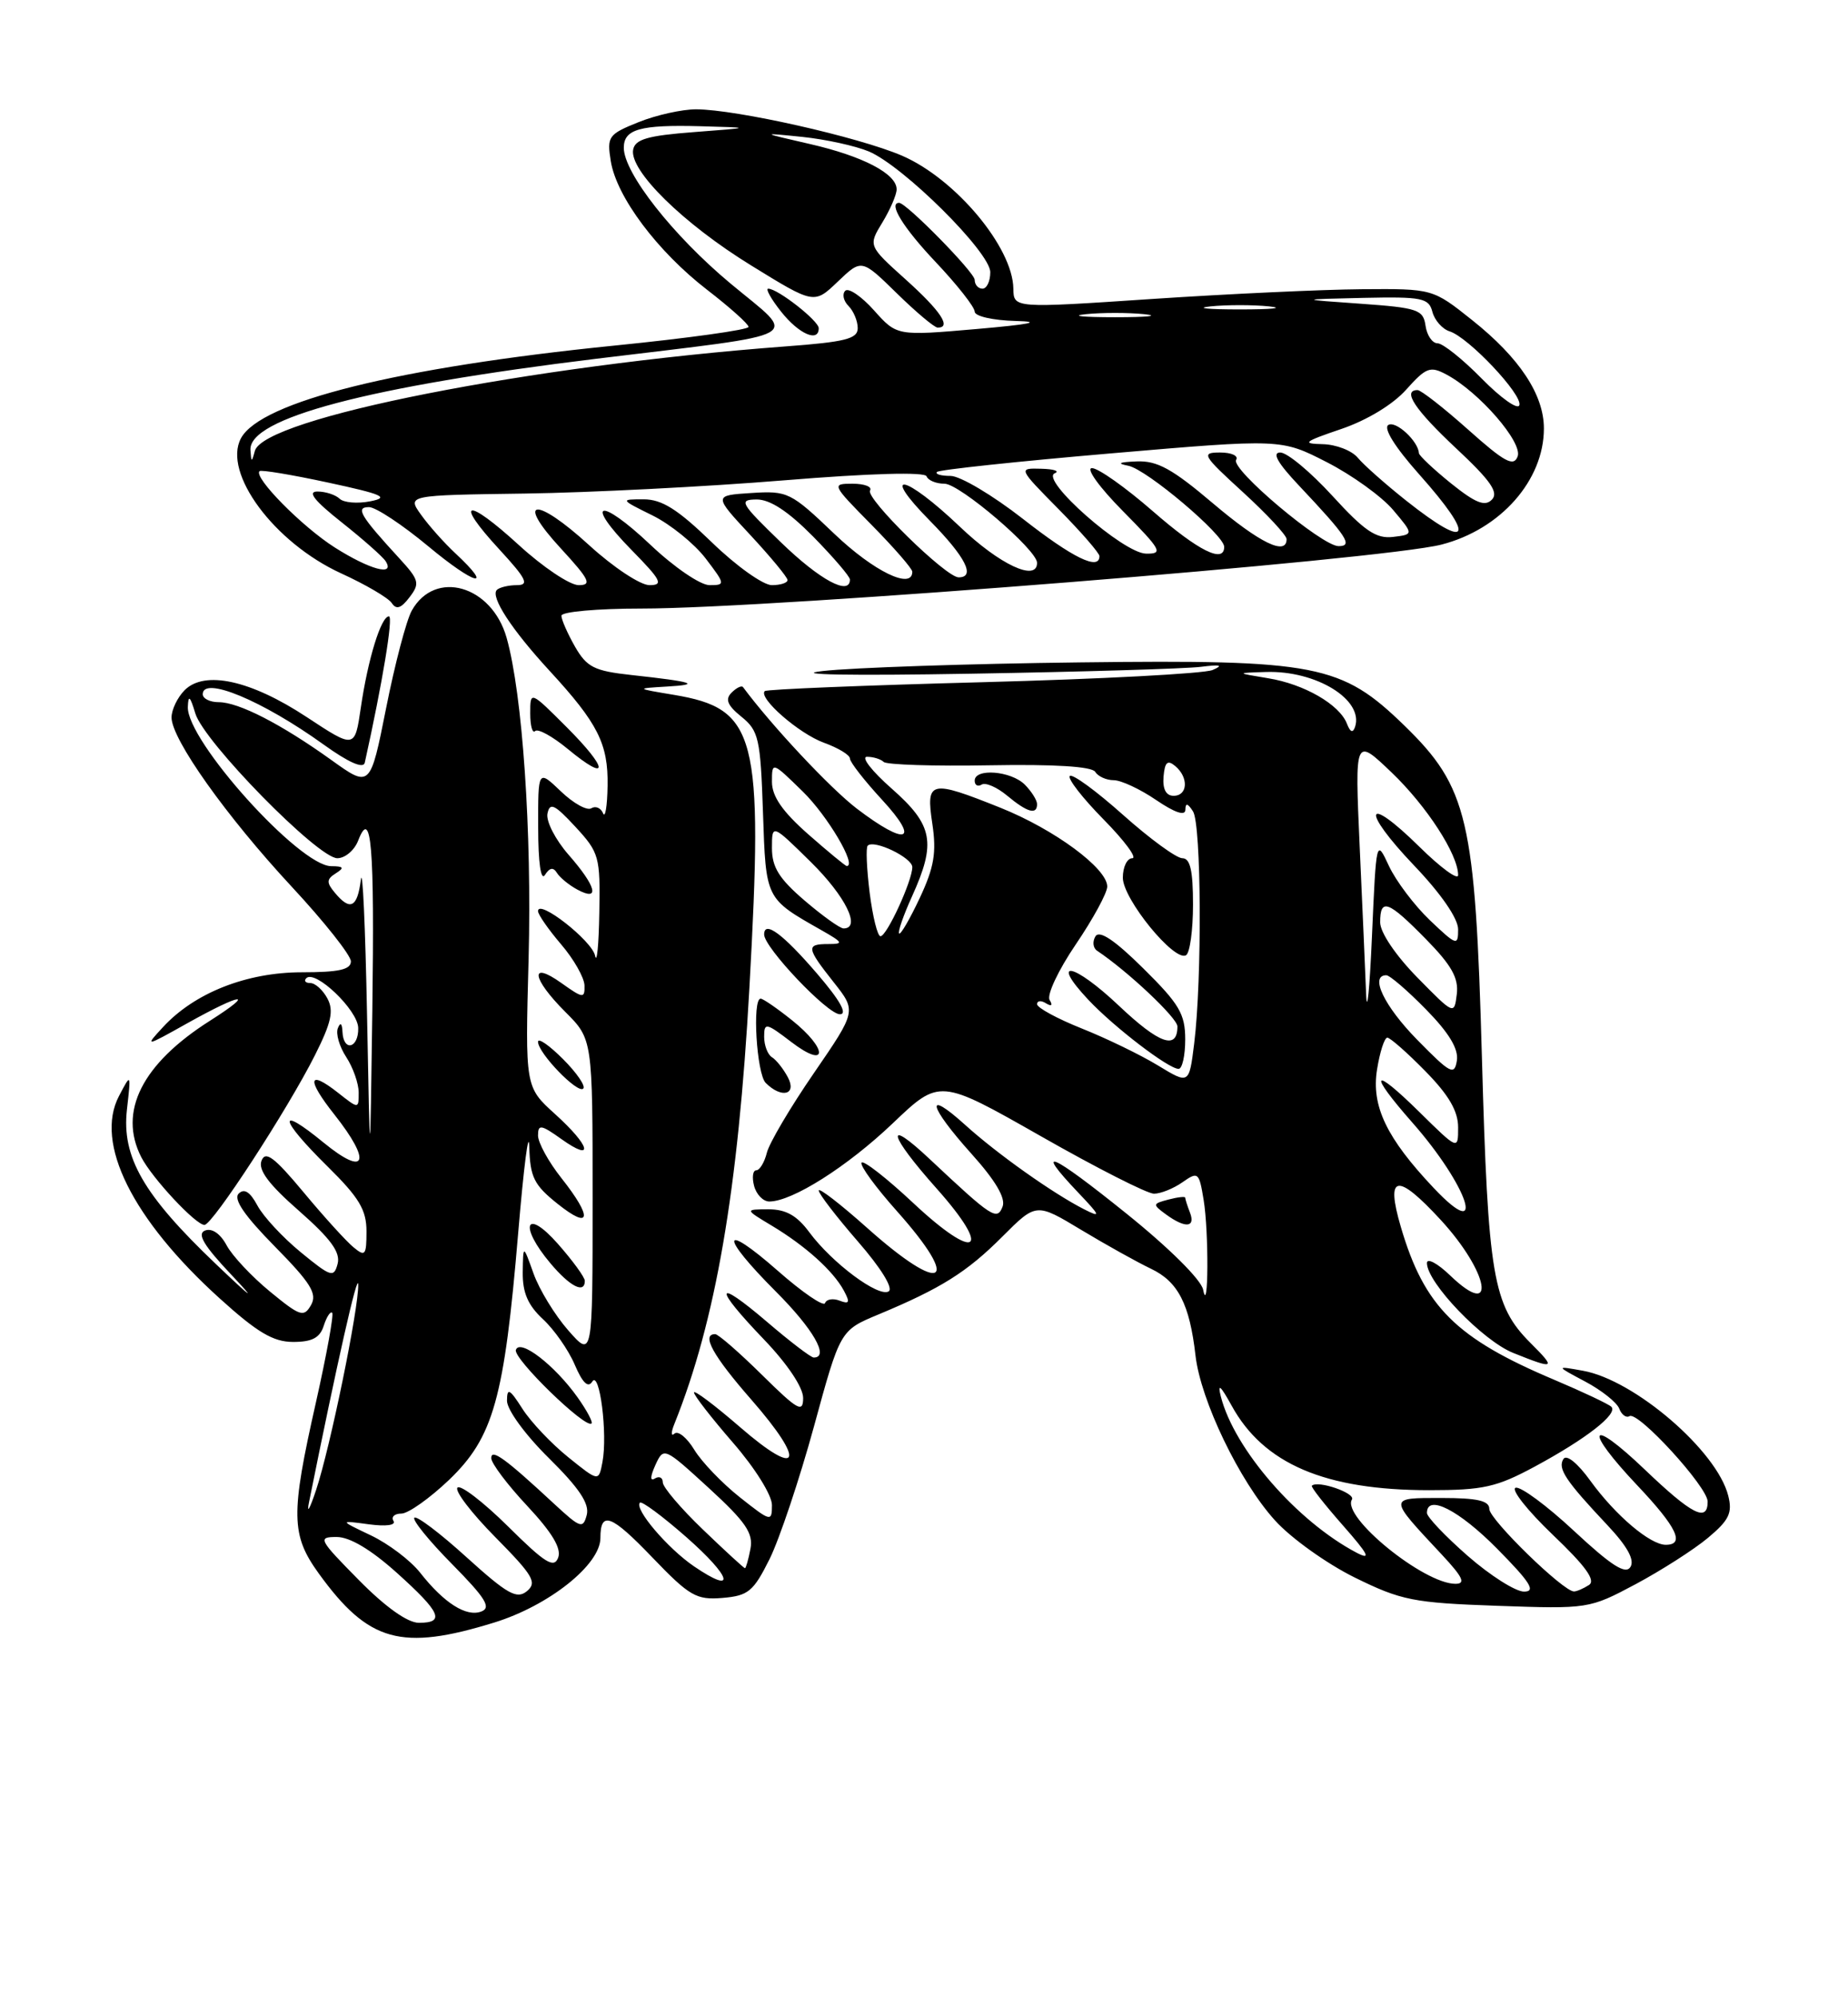 <?xml version="1.0" encoding="UTF-8" standalone="no"?>
<!DOCTYPE svg PUBLIC "-//W3C//DTD SVG 1.1//EN" "http://www.w3.org/Graphics/SVG/1.1/DTD/svg11.dtd" >
<svg xmlns="http://www.w3.org/2000/svg" xmlns:xlink="http://www.w3.org/1999/xlink" version="1.1" viewBox="0 0 237 256">
 <g >
 <path fill="currentColor"
d=" M 63.40 207.96 C 70.41 205.79 77.00 200.55 77.00 197.13 C 77.00 193.61 78.37 194.11 83.62 199.58 C 88.44 204.60 89.30 205.09 92.66 204.81 C 95.97 204.53 96.62 203.99 98.70 199.82 C 99.97 197.25 102.53 189.61 104.39 182.83 C 107.75 170.52 107.75 170.52 112.63 168.49 C 120.67 165.14 124.00 163.06 128.55 158.50 C 132.89 154.16 132.89 154.16 138.65 157.63 C 141.82 159.54 145.85 161.78 147.61 162.62 C 151.09 164.27 152.57 167.16 153.32 173.75 C 153.98 179.50 158.96 189.85 163.50 194.86 C 165.54 197.13 170.15 200.42 173.73 202.19 C 179.71 205.13 181.24 205.44 192.01 205.82 C 203.68 206.23 203.82 206.21 209.76 203.05 C 213.05 201.29 217.23 198.62 219.03 197.12 C 221.75 194.85 222.20 193.92 221.64 191.71 C 220.20 185.96 209.61 176.86 203.00 175.69 C 199.50 175.06 199.50 175.06 203.30 177.08 C 205.39 178.19 207.35 179.75 207.66 180.54 C 207.96 181.34 208.56 181.77 208.98 181.51 C 210.08 180.84 219.00 190.59 219.00 192.46 C 219.00 195.16 217.00 194.15 210.93 188.35 C 203.73 181.48 203.03 183.04 210.00 190.41 C 215.05 195.75 216.13 198.00 213.63 198.00 C 211.62 198.00 207.18 194.23 203.97 189.81 C 202.32 187.52 200.89 186.37 200.50 187.01 C 199.74 188.23 200.78 189.79 206.16 195.50 C 208.70 198.20 209.66 199.94 209.10 200.84 C 208.48 201.85 206.67 200.69 201.88 196.24 C 198.37 192.97 194.99 190.48 194.37 190.69 C 193.75 190.91 195.90 193.62 199.14 196.72 C 203.37 200.75 204.69 202.58 203.77 203.16 C 203.07 203.61 202.21 203.98 201.86 203.98 C 200.51 204.02 191.00 194.75 191.00 193.41 C 191.00 192.35 189.47 192.00 184.88 192.00 C 177.98 192.00 177.98 191.85 184.90 199.25 C 187.62 202.16 188.01 203.00 186.65 203.00 C 182.59 203.00 172.02 194.40 173.38 192.20 C 173.89 191.38 168.99 189.69 168.24 190.43 C 168.09 190.58 169.88 192.85 172.21 195.50 C 175.52 199.26 175.90 200.02 173.97 199.01 C 166.33 194.99 158.29 185.74 156.57 179.00 C 156.12 177.23 156.52 177.57 157.95 180.16 C 162.05 187.63 169.93 191.00 183.29 191.00 C 190.22 191.00 191.93 190.62 196.86 187.96 C 203.47 184.39 207.54 181.21 206.65 180.31 C 206.29 179.96 203.01 178.41 199.35 176.86 C 186.73 171.54 182.65 167.49 179.65 157.25 C 177.67 150.52 179.15 150.27 184.76 156.35 C 190.97 163.09 192.04 169.29 185.99 163.49 C 184.35 161.91 183.00 161.20 183.00 161.89 C 183.00 164.40 190.16 171.85 194.07 173.41 C 199.43 175.56 199.61 175.45 196.28 172.13 C 191.46 167.31 190.83 163.62 190.05 135.50 C 189.20 104.98 188.24 100.91 180.11 93.00 C 172.03 85.15 168.88 84.53 138.50 84.90 C 124.20 85.07 109.35 85.57 105.50 86.01 C 101.33 86.48 109.03 86.62 124.50 86.35 C 138.80 86.11 152.07 85.71 154.00 85.47 C 156.53 85.15 156.94 85.27 155.50 85.88 C 154.40 86.34 141.13 87.04 126.00 87.44 C 110.88 87.84 98.32 88.35 98.08 88.58 C 97.21 89.46 102.47 94.04 105.67 95.20 C 107.50 95.86 109.00 96.77 109.00 97.22 C 109.00 97.68 110.86 100.06 113.13 102.52 C 118.08 107.89 116.27 108.51 109.88 103.64 C 106.48 101.04 98.99 93.05 95.29 88.07 C 95.11 87.83 94.45 88.15 93.82 88.78 C 92.97 89.63 93.28 90.41 95.09 91.87 C 97.30 93.66 97.53 94.66 97.85 104.14 C 98.23 115.33 98.13 115.13 105.39 119.25 C 108.13 120.81 108.22 121.00 106.23 121.00 C 103.35 121.00 103.41 121.47 106.92 125.90 C 109.84 129.59 109.84 129.59 104.38 137.54 C 101.37 141.91 98.66 146.50 98.35 147.74 C 98.04 148.99 97.42 150.00 96.99 150.00 C 96.55 150.00 96.42 150.90 96.71 152.00 C 97.00 153.10 97.87 154.00 98.66 154.00 C 101.60 154.00 108.66 149.53 114.48 143.99 C 120.50 138.25 120.50 138.25 133.47 145.62 C 140.60 149.68 147.13 153.00 147.99 153.00 C 148.85 153.00 150.50 152.34 151.65 151.53 C 153.65 150.13 153.78 150.24 154.36 153.78 C 155.04 157.88 154.98 168.82 154.30 165.31 C 154.05 164.03 149.94 159.95 144.44 155.53 C 134.77 147.75 132.48 146.75 138.25 152.83 C 141.16 155.89 141.24 156.12 139.00 154.98 C 135.01 152.94 127.89 147.90 123.79 144.19 C 118.54 139.45 119.04 141.71 124.60 147.90 C 127.66 151.30 129.00 153.57 128.58 154.65 C 127.87 156.49 127.23 156.07 119.25 148.58 C 113.37 143.05 113.92 145.39 120.14 152.36 C 127.37 160.48 125.23 161.79 117.13 154.20 C 113.70 150.99 110.71 148.66 110.49 149.02 C 110.26 149.39 112.31 152.19 115.04 155.25 C 123.42 164.65 120.94 166.06 111.25 157.42 C 107.81 154.35 105.00 152.18 105.00 152.59 C 105.00 153.01 107.26 155.94 110.01 159.11 C 112.98 162.52 114.59 165.13 113.97 165.52 C 112.67 166.32 106.72 161.89 103.79 157.94 C 102.21 155.80 100.79 155.00 98.56 155.00 C 95.50 155.01 95.50 155.01 99.00 157.11 C 103.31 159.70 106.85 162.89 108.21 165.40 C 109.04 166.94 108.94 167.19 107.68 166.71 C 106.83 166.38 105.99 166.52 105.81 167.02 C 105.64 167.52 102.91 165.66 99.75 162.88 C 92.43 156.46 92.26 158.30 99.50 165.54 C 104.30 170.34 106.40 174.00 104.36 174.00 C 104.00 174.00 101.30 171.94 98.36 169.42 C 91.62 163.67 91.43 164.87 98.00 171.71 C 100.98 174.82 103.00 177.83 103.00 179.18 C 103.00 181.14 102.32 180.76 97.72 176.22 C 94.81 173.35 92.11 171.00 91.72 171.00 C 89.90 171.00 91.43 173.77 96.35 179.39 C 103.45 187.51 102.61 189.59 94.91 182.92 C 91.66 180.11 89.00 178.11 89.00 178.48 C 89.00 178.85 91.25 181.74 94.00 184.91 C 96.82 188.15 99.00 191.64 99.00 192.91 C 99.00 195.09 98.86 195.06 94.87 191.90 C 92.60 190.10 89.98 187.37 89.04 185.82 C 88.10 184.27 86.96 183.34 86.50 183.75 C 86.05 184.16 86.04 183.60 86.49 182.50 C 91.78 169.34 94.67 152.57 96.11 126.58 C 97.91 94.17 97.05 90.84 86.42 89.06 C 81.50 88.24 81.50 88.24 85.50 88.00 C 90.01 87.74 88.97 87.39 80.99 86.52 C 76.20 86.00 75.26 85.52 73.74 82.88 C 72.79 81.21 72.00 79.42 72.00 78.92 C 72.00 78.41 76.61 78.00 82.25 78.00 C 99.10 78.00 177.30 71.75 184.87 69.80 C 192.45 67.85 198.00 61.56 198.00 54.92 C 198.00 50.59 194.88 45.87 188.81 41.04 C 183.74 37.00 183.74 37.00 174.62 37.07 C 169.60 37.11 157.51 37.67 147.75 38.32 C 130.00 39.51 130.00 39.51 129.96 37.00 C 129.89 31.69 122.52 22.90 115.67 19.95 C 110.10 17.56 94.44 14.03 89.27 14.01 C 87.49 14.01 84.18 14.74 81.91 15.65 C 78.02 17.21 77.82 17.49 78.33 20.65 C 79.07 25.24 84.31 32.22 90.68 37.14 C 93.61 39.40 96.00 41.54 96.00 41.90 C 96.00 42.27 88.24 43.35 78.75 44.30 C 51.09 47.09 33.42 51.47 30.90 56.18 C 28.53 60.61 35.16 69.55 43.73 73.48 C 46.87 74.91 49.80 76.63 50.24 77.29 C 50.82 78.18 51.44 77.98 52.52 76.55 C 53.88 74.78 53.76 74.34 51.20 71.55 C 46.19 66.10 45.54 65.00 47.33 65.00 C 48.19 65.00 51.62 67.27 54.95 70.04 C 60.91 75.00 63.47 75.65 58.40 70.92 C 56.97 69.59 54.99 67.37 54.00 65.98 C 52.20 63.47 52.20 63.47 67.35 63.26 C 75.68 63.14 90.60 62.38 100.50 61.57 C 111.62 60.66 118.63 60.47 118.83 61.05 C 119.02 61.57 120.05 62.00 121.13 62.00 C 123.07 62.00 133.00 70.48 133.00 72.14 C 133.00 74.62 128.19 72.37 123.09 67.50 C 116.01 60.76 112.74 60.14 119.29 66.78 C 123.84 71.40 125.15 74.00 122.94 74.00 C 121.31 74.00 110.97 63.86 111.58 62.87 C 111.88 62.39 110.87 62.00 109.34 62.00 C 106.62 62.00 106.66 62.09 111.78 67.28 C 114.65 70.19 117.00 72.89 117.00 73.28 C 117.00 75.64 112.06 73.24 107.02 68.44 C 101.41 63.08 101.02 62.89 96.35 63.19 C 91.50 63.50 91.50 63.50 96.25 68.60 C 98.86 71.41 101.00 74.00 101.00 74.35 C 101.00 74.71 100.09 75.00 98.98 75.00 C 97.87 75.00 94.40 72.53 91.28 69.50 C 86.92 65.28 84.89 64.00 82.55 64.00 C 79.52 64.00 79.52 64.01 83.69 66.07 C 85.99 67.21 89.05 69.69 90.49 71.57 C 93.03 74.90 93.04 75.00 90.99 75.00 C 89.82 75.00 86.45 72.70 83.43 69.84 C 76.85 63.62 74.81 64.19 81.02 70.52 C 84.81 74.38 85.12 75.00 83.29 75.00 C 82.12 75.00 78.66 72.71 75.59 69.91 C 68.65 63.56 65.98 63.86 71.94 70.31 C 75.61 74.30 75.95 75.00 74.21 75.00 C 73.08 75.00 69.63 72.69 66.55 69.87 C 59.78 63.68 58.15 64.04 64.04 70.42 C 67.52 74.20 67.91 75.00 66.29 75.00 C 65.22 75.00 64.06 75.28 63.72 75.61 C 62.86 76.48 65.62 80.71 70.50 86.00 C 76.68 92.71 78.01 95.34 77.92 100.71 C 77.88 103.35 77.61 104.93 77.34 104.24 C 77.06 103.55 76.38 103.26 75.83 103.60 C 75.29 103.94 73.52 102.96 71.92 101.42 C 69.00 98.63 69.00 98.63 69.02 106.06 C 69.02 110.60 69.37 112.97 69.89 112.14 C 70.49 111.20 70.96 111.12 71.43 111.89 C 71.81 112.49 72.99 113.46 74.06 114.03 C 76.98 115.60 76.48 113.62 72.92 109.56 C 71.23 107.63 70.01 105.26 70.21 104.28 C 70.51 102.80 71.12 103.09 73.79 105.97 C 76.85 109.28 76.99 109.80 76.86 116.97 C 76.79 121.11 76.55 123.60 76.32 122.50 C 75.93 120.57 69.00 115.16 69.00 116.78 C 69.00 117.22 70.33 119.13 71.96 121.04 C 73.59 122.94 74.94 125.32 74.96 126.32 C 75.00 128.00 74.78 127.98 72.00 126.00 C 67.87 123.06 68.19 125.39 72.50 129.70 C 76.00 133.20 76.00 133.20 76.00 153.63 C 76.00 174.07 76.00 174.07 72.87 170.51 C 71.15 168.55 69.15 165.27 68.42 163.22 C 67.09 159.50 67.09 159.50 67.04 163.08 C 67.01 165.69 67.71 167.30 69.63 169.08 C 71.07 170.41 72.91 173.04 73.71 174.92 C 74.70 177.24 75.42 177.94 75.95 177.09 C 76.89 175.55 77.95 183.81 77.26 187.41 C 76.78 189.92 76.78 189.92 72.88 186.78 C 70.73 185.05 68.08 182.26 67.00 180.57 C 65.36 178.00 65.03 177.83 65.02 179.53 C 65.01 180.68 67.34 183.88 70.38 186.88 C 74.29 190.74 75.62 192.74 75.25 194.17 C 74.77 195.98 74.44 195.87 71.11 192.79 C 64.82 186.95 63.00 185.62 63.00 186.89 C 63.00 187.55 65.08 190.31 67.62 193.02 C 70.83 196.46 72.03 198.47 71.58 199.66 C 71.04 201.06 69.89 200.34 65.16 195.65 C 61.98 192.51 59.06 190.27 58.67 190.67 C 58.27 191.06 60.46 193.93 63.53 197.03 C 68.37 201.93 68.91 202.83 67.58 203.94 C 66.28 205.01 65.08 204.34 59.85 199.61 C 56.45 196.52 53.43 194.24 53.14 194.53 C 52.85 194.81 55.03 197.50 57.99 200.49 C 62.28 204.84 63.03 206.05 61.73 206.55 C 59.81 207.29 56.94 205.47 53.87 201.56 C 52.65 200.01 49.82 197.87 47.58 196.80 C 43.50 194.86 43.50 194.86 47.27 195.37 C 49.50 195.67 50.81 195.50 50.46 194.94 C 50.14 194.42 50.60 194.00 51.48 194.00 C 52.35 194.00 55.10 192.05 57.59 189.68 C 63.29 184.21 64.67 179.28 66.45 158.10 C 67.17 149.52 67.81 144.53 67.88 147.00 C 67.98 150.88 68.49 151.89 71.50 154.29 C 75.79 157.72 76.04 156.10 72.00 151.00 C 70.35 148.92 69.00 146.46 69.00 145.54 C 69.00 144.08 69.38 144.13 72.00 146.00 C 76.27 149.04 75.72 146.88 71.17 142.78 C 67.35 139.32 67.35 139.32 67.79 122.91 C 68.22 106.61 67.01 88.95 64.97 81.74 C 63.06 75.02 55.79 72.94 52.81 78.26 C 52.12 79.49 50.64 85.11 49.52 90.75 C 47.48 100.99 47.48 100.99 42.49 97.41 C 36.04 92.79 30.60 90.00 28.04 90.00 C 26.92 90.00 26.00 89.54 26.00 88.98 C 26.00 86.61 33.64 89.78 41.50 95.43 C 44.70 97.73 46.60 98.57 46.78 97.76 C 49.06 87.49 50.46 79.00 49.88 79.00 C 48.87 79.00 47.18 84.49 46.27 90.73 C 45.50 95.97 45.50 95.97 39.32 91.90 C 32.15 87.18 26.25 85.89 23.68 88.46 C 22.76 89.39 22.00 90.96 22.00 91.96 C 22.00 94.74 29.01 104.61 37.42 113.66 C 41.59 118.14 45.00 122.45 45.00 123.22 C 45.00 124.28 43.45 124.62 38.70 124.62 C 31.62 124.63 24.97 127.25 20.92 131.63 C 18.53 134.21 18.58 134.20 24.08 131.12 C 31.05 127.23 32.91 127.03 26.93 130.83 C 18.22 136.35 15.13 142.48 18.12 148.32 C 19.50 151.00 25.09 157.00 26.22 157.00 C 27.26 157.00 36.88 142.23 40.40 135.23 C 42.49 131.07 42.83 129.55 41.99 127.98 C 41.41 126.89 40.42 126.00 39.80 126.00 C 39.18 126.00 38.94 125.72 39.28 125.38 C 40.42 124.24 45.89 129.46 45.94 131.75 C 46.01 134.37 44.04 134.86 43.92 132.25 C 43.87 131.15 43.65 130.98 43.33 131.78 C 43.04 132.49 43.53 134.16 44.41 135.50 C 45.28 136.83 46.00 138.88 46.00 140.04 C 46.00 142.15 46.00 142.15 43.35 140.06 C 39.50 137.03 39.28 138.31 42.88 142.85 C 47.72 148.96 46.96 150.92 41.50 146.45 C 35.47 141.51 35.78 143.37 42.00 149.50 C 46.06 153.50 47.00 155.07 47.00 157.83 C 47.00 160.90 46.83 161.11 45.34 159.87 C 44.42 159.12 41.53 155.94 38.92 152.80 C 35.18 148.31 34.04 147.46 33.54 148.77 C 33.08 149.95 34.46 151.80 38.36 155.21 C 42.42 158.78 43.68 160.51 43.30 161.98 C 42.82 163.80 42.46 163.69 38.58 160.51 C 36.26 158.61 33.76 155.92 33.01 154.51 C 32.07 152.76 31.32 152.28 30.61 152.99 C 29.90 153.70 31.36 155.82 35.24 159.76 C 39.87 164.46 40.71 165.82 39.89 167.27 C 38.97 168.88 38.50 168.73 34.63 165.55 C 32.29 163.63 29.78 160.96 29.06 159.61 C 28.26 158.12 27.18 157.38 26.30 157.72 C 25.23 158.13 26.11 159.62 29.67 163.39 C 33.01 166.93 32.39 166.50 27.67 162.00 C 18.38 153.15 15.59 148.30 16.28 142.21 C 16.81 137.52 16.81 137.52 15.26 140.48 C 12.10 146.50 16.97 156.28 28.14 166.39 C 33.00 170.79 35.04 172.00 37.60 172.00 C 40.03 172.00 41.03 171.47 41.52 169.92 C 41.89 168.78 42.37 168.04 42.60 168.26 C 42.83 168.49 41.88 173.67 40.51 179.78 C 37.26 194.16 37.31 196.74 40.89 201.69 C 47.26 210.48 51.45 211.65 63.40 207.96 Z  M 74.07 179.10 C 71.13 174.97 66.66 171.53 66.16 173.02 C 65.79 174.13 75.10 183.17 75.86 182.45 C 76.06 182.27 75.25 180.76 74.07 179.10 Z  M 75.00 164.17 C 75.00 163.71 73.44 161.57 71.54 159.42 C 67.40 154.73 66.51 157.08 70.59 161.92 C 73.10 164.91 75.00 165.87 75.00 164.17 Z  M 152.61 155.42 C 152.27 154.55 152.00 153.69 152.00 153.51 C 152.00 153.33 151.03 153.44 149.85 153.75 C 147.80 154.29 147.78 154.37 149.54 155.66 C 152.01 157.46 153.35 157.35 152.61 155.42 Z  M 72.20 135.74 C 70.44 133.98 69.00 132.98 69.00 133.53 C 69.00 134.97 74.09 140.24 74.80 139.53 C 75.13 139.20 73.96 137.50 72.20 135.74 Z  M 101.03 138.06 C 100.46 136.99 99.54 135.83 98.99 135.50 C 98.45 135.16 98.00 133.99 98.00 132.89 C 98.00 131.03 98.23 131.07 101.50 133.57 C 106.17 137.13 106.23 134.48 101.55 130.75 C 99.66 129.24 97.86 128.00 97.55 128.00 C 96.45 128.00 97.03 137.63 98.20 138.80 C 100.24 140.84 102.24 140.32 101.03 138.06 Z  M 104.80 124.81 C 100.41 119.70 98.00 117.92 98.00 119.78 C 98.00 121.45 106.12 130.00 107.71 130.00 C 108.73 130.00 107.74 128.23 104.80 124.81 Z  M 72.70 93.23 C 68.00 88.53 68.00 88.53 68.00 91.43 C 68.00 93.03 68.28 94.05 68.63 93.70 C 68.98 93.35 70.87 94.39 72.83 96.01 C 78.15 100.40 78.07 98.60 72.70 93.23 Z  M 46.00 202.50 C 40.86 197.29 40.71 197.00 43.18 197.00 C 44.87 197.00 47.58 198.62 50.89 201.59 C 56.54 206.67 57.12 208.00 53.72 208.00 C 52.27 208.00 49.43 205.98 46.00 202.50 Z  M 188.23 199.42 C 185.35 196.90 183.00 194.43 183.00 193.92 C 183.00 191.46 187.11 193.55 192.00 198.50 C 196.27 202.82 197.01 204.00 195.45 204.00 C 194.36 204.00 191.11 201.94 188.23 199.42 Z  M 89.00 200.76 C 85.60 198.44 81.29 193.37 82.07 192.60 C 82.31 192.37 84.97 194.34 88.00 197.00 C 93.87 202.16 94.50 204.50 89.00 200.76 Z  M 90.16 196.06 C 87.32 193.34 85.00 190.61 85.00 190.00 C 85.00 189.38 84.55 189.16 83.99 189.50 C 83.35 189.90 83.38 189.27 84.05 187.78 C 85.12 185.45 85.16 185.47 90.92 190.74 C 95.64 195.07 96.63 196.51 96.24 198.53 C 95.98 199.89 95.66 201.00 95.54 201.00 C 95.41 201.00 92.99 198.78 90.16 196.06 Z  M 39.64 192.50 C 43.25 174.56 45.89 162.90 45.94 164.64 C 46.02 167.63 42.35 185.56 40.53 191.00 C 39.71 193.47 39.30 194.15 39.64 192.50 Z  M 183.89 152.29 C 177.82 145.87 175.85 141.77 176.60 137.09 C 176.96 134.84 177.55 133.00 177.92 133.00 C 178.28 133.00 180.48 134.93 182.79 137.29 C 185.80 140.35 187.00 142.41 187.00 144.50 C 187.00 147.42 187.00 147.42 182.00 142.50 C 175.96 136.55 175.41 137.39 181.10 143.85 C 188.30 152.01 190.80 159.59 183.89 152.29 Z  M 47.07 130.00 C 46.85 118.72 46.50 110.96 46.28 112.75 C 45.83 116.34 44.91 116.80 42.94 114.42 C 41.85 113.12 41.87 112.69 43.06 111.94 C 44.20 111.22 44.08 111.03 42.47 111.02 C 38.38 110.98 23.91 94.91 24.09 90.60 C 24.15 89.01 24.38 89.21 25.05 91.44 C 26.14 95.08 40.78 110.00 43.26 110.00 C 44.25 110.00 45.45 108.99 45.93 107.75 C 47.63 103.36 48.04 108.37 47.75 129.53 C 47.46 150.50 47.46 150.50 47.07 130.00 Z  M 148.50 136.56 C 146.30 135.22 141.91 133.09 138.75 131.83 C 135.59 130.57 133.00 129.16 133.00 128.71 C 133.00 128.25 133.52 128.20 134.15 128.60 C 134.86 129.03 135.04 128.87 134.61 128.17 C 134.22 127.55 135.72 124.35 137.95 121.07 C 140.18 117.79 142.00 114.44 142.00 113.63 C 142.00 111.30 135.22 106.30 128.30 103.53 C 119.25 99.91 118.73 100.03 119.57 105.59 C 120.12 109.28 119.80 111.16 117.96 115.09 C 116.69 117.79 115.50 119.84 115.31 119.65 C 115.12 119.45 115.86 117.32 116.96 114.90 C 120.09 107.99 119.67 105.76 114.36 101.08 C 111.81 98.84 110.38 97.00 111.19 97.00 C 112.00 97.00 112.96 97.30 113.33 97.66 C 113.69 98.02 119.79 98.22 126.89 98.09 C 135.20 97.94 140.03 98.24 140.46 98.93 C 140.82 99.52 141.89 100.00 142.83 100.00 C 143.77 100.00 146.22 101.14 148.27 102.54 C 150.67 104.17 152.01 104.62 152.02 103.79 C 152.03 102.88 152.32 102.94 153.00 104.00 C 154.07 105.66 154.17 125.51 153.15 133.75 C 152.50 138.99 152.50 138.99 148.50 136.56 Z  M 152.00 133.22 C 152.00 129.96 151.24 128.68 146.62 124.12 C 142.95 120.49 141.00 119.19 140.49 120.01 C 140.08 120.68 140.17 121.51 140.70 121.86 C 144.63 124.48 151.00 130.48 151.00 131.56 C 151.00 134.63 148.67 133.80 143.49 128.90 C 137.68 123.41 134.56 122.80 139.57 128.14 C 142.87 131.65 149.86 137.00 151.15 137.00 C 151.62 137.00 152.00 135.30 152.00 133.22 Z  M 153.00 115.94 C 153.00 111.57 152.64 110.00 151.63 110.00 C 150.87 110.00 147.45 107.50 144.02 104.44 C 140.59 101.38 137.53 99.14 137.20 99.46 C 136.88 99.78 138.83 102.29 141.52 105.02 C 144.22 107.76 145.88 110.00 145.21 110.00 C 144.55 110.00 144.00 111.12 144.00 112.50 C 144.00 115.23 150.63 123.35 152.11 122.43 C 152.60 122.13 153.00 119.21 153.00 115.94 Z  M 133.00 103.07 C 133.00 102.56 132.29 101.44 131.43 100.57 C 129.66 98.80 125.00 98.43 125.00 100.06 C 125.00 100.64 125.40 100.87 125.90 100.56 C 126.39 100.26 127.85 100.89 129.15 101.97 C 131.74 104.13 133.00 104.49 133.00 103.07 Z  M 181.75 133.27 C 177.51 128.95 175.62 125.00 177.79 125.00 C 178.23 125.00 180.52 126.97 182.88 129.38 C 185.82 132.37 187.07 134.44 186.84 135.93 C 186.53 137.89 186.03 137.63 181.75 133.27 Z  M 175.20 127.41 C 175.09 124.61 174.72 116.06 174.37 108.41 C 173.75 94.50 173.75 94.50 178.46 99.00 C 182.97 103.31 187.00 109.53 187.00 112.17 C 187.00 112.86 184.76 111.22 182.02 108.52 C 175.04 101.65 174.46 103.70 181.34 110.92 C 184.82 114.56 187.00 117.73 187.00 119.12 C 187.00 121.27 186.80 121.20 183.38 117.95 C 181.39 116.05 179.03 112.92 178.13 111.00 C 176.50 107.50 176.50 107.51 175.95 120.00 C 175.65 126.88 175.31 130.21 175.20 127.41 Z  M 181.75 125.27 C 178.97 122.43 177.00 119.51 177.00 118.22 C 177.00 115.05 178.02 115.43 182.87 120.37 C 186.16 123.72 187.08 125.36 186.83 127.42 C 186.50 130.10 186.49 130.09 181.75 125.27 Z  M 111.53 114.42 C 111.15 111.34 111.03 108.63 111.28 108.39 C 112.09 107.57 117.00 109.93 117.00 111.14 C 117.00 112.89 113.73 120.00 112.92 120.00 C 112.54 120.00 111.92 117.49 111.53 114.42 Z  M 103.18 115.42 C 99.92 112.63 99.00 111.15 99.00 108.71 C 99.00 105.58 99.00 105.58 104.00 110.50 C 108.44 114.88 110.47 119.00 108.18 119.00 C 107.73 119.00 105.48 117.39 103.18 115.42 Z  M 103.64 106.92 C 100.34 104.01 99.00 102.07 99.00 100.21 C 99.00 97.60 99.01 97.60 102.96 101.46 C 106.14 104.57 109.94 111.00 108.59 111.00 C 108.42 111.00 106.19 109.16 103.64 106.92 Z  M 149.22 99.55 C 149.38 97.68 149.73 97.36 150.71 98.18 C 152.46 99.63 152.34 102.00 150.51 102.00 C 149.54 102.00 149.09 101.14 149.22 99.55 Z  M 172.74 92.76 C 171.79 90.30 167.26 87.68 162.62 86.93 C 158.50 86.25 158.50 86.25 162.35 86.13 C 168.80 85.92 174.93 89.70 173.78 93.17 C 173.50 93.99 173.16 93.85 172.74 92.76 Z  M 100.16 69.52 C 94.93 64.46 94.69 64.04 97.04 64.02 C 98.76 64.01 101.09 65.54 104.29 68.78 C 106.88 71.42 109.00 73.89 109.00 74.28 C 109.00 76.42 105.15 74.35 100.16 69.52 Z  M 42.93 70.17 C 38.73 67.50 32.49 61.18 33.28 60.39 C 33.48 60.19 37.43 60.85 42.07 61.85 C 49.09 63.36 50.00 63.76 47.50 64.25 C 45.85 64.58 44.07 64.43 43.55 63.92 C 43.03 63.42 41.75 63.00 40.71 63.00 C 39.38 63.00 40.31 64.17 43.82 66.95 C 46.57 69.13 49.12 71.38 49.47 71.95 C 50.68 73.90 47.41 73.01 42.93 70.17 Z  M 131.18 66.50 C 127.31 63.48 123.14 61.00 121.91 61.00 C 120.67 61.00 119.89 60.77 120.17 60.49 C 120.45 60.21 130.49 59.14 142.49 58.11 C 164.30 56.24 164.30 56.24 170.16 59.24 C 173.39 60.89 177.22 63.65 178.67 65.37 C 181.31 68.50 181.31 68.50 178.64 68.82 C 176.49 69.07 174.99 68.06 170.89 63.57 C 168.09 60.51 165.08 58.00 164.19 58.00 C 163.09 58.00 163.85 59.34 166.60 62.25 C 172.76 68.78 173.56 70.00 171.67 70.00 C 169.54 70.00 157.80 60.13 158.53 58.94 C 158.86 58.42 157.93 58.00 156.48 58.00 C 154.01 58.00 154.20 58.33 159.42 63.10 C 162.49 65.91 165.00 68.61 165.00 69.10 C 165.00 71.28 161.56 69.60 155.54 64.50 C 150.35 60.10 148.41 59.03 145.78 59.14 C 143.50 59.23 143.17 59.40 144.71 59.70 C 147.06 60.16 157.00 68.56 157.00 70.09 C 157.00 72.27 153.68 70.61 147.82 65.50 C 144.35 62.48 140.85 60.00 140.04 60.00 C 139.22 60.00 140.98 62.45 144.00 65.50 C 148.96 70.52 149.22 71.00 146.97 70.96 C 144.06 70.92 133.31 61.45 135.27 60.66 C 135.94 60.38 135.17 60.12 133.53 60.08 C 130.57 60.00 130.57 60.00 135.78 65.28 C 138.65 68.19 141.00 70.89 141.00 71.28 C 141.00 73.18 137.58 71.51 131.18 66.50 Z  M 180.34 64.17 C 177.68 62.06 174.88 59.58 174.13 58.67 C 173.37 57.75 171.35 56.97 169.63 56.93 C 166.90 56.87 167.20 56.62 172.00 54.99 C 175.30 53.87 178.64 51.85 180.34 49.94 C 182.90 47.08 183.42 46.89 185.51 48.01 C 189.69 50.24 195.32 56.72 194.63 58.51 C 194.12 59.86 192.96 59.24 188.30 55.08 C 185.17 52.29 182.24 50.00 181.80 50.00 C 179.79 50.00 181.45 52.51 186.75 57.47 C 191.16 61.59 192.23 63.12 191.33 64.04 C 190.44 64.96 189.23 64.48 186.08 61.95 C 183.84 60.14 181.99 58.40 181.97 58.08 C 181.88 56.53 179.00 53.88 178.05 54.47 C 177.38 54.88 178.91 57.32 181.98 60.77 C 189.36 69.05 188.57 70.69 180.34 64.17 Z  M 32.12 57.69 C 31.85 53.61 47.22 49.55 76.50 45.98 C 104.01 42.63 102.35 43.55 93.71 36.36 C 86.32 30.21 80.00 22.17 80.00 18.94 C 80.00 16.56 82.08 15.97 89.83 16.18 C 96.50 16.36 96.50 16.36 89.01 16.93 C 83.07 17.38 81.45 17.85 81.20 19.18 C 80.69 21.86 87.64 28.68 96.36 34.04 C 104.41 39.00 104.41 39.00 107.45 36.09 C 110.50 33.18 110.50 33.18 115.00 37.58 C 117.47 40.00 119.84 41.99 120.25 41.99 C 122.07 42.01 120.65 39.87 116.17 35.84 C 111.34 31.50 111.34 31.50 113.17 28.50 C 114.17 26.85 114.99 24.95 114.99 24.27 C 115.00 22.28 110.68 20.02 103.87 18.46 C 97.50 17.00 97.50 17.00 102.92 17.55 C 105.90 17.86 109.72 18.70 111.42 19.41 C 115.87 21.29 127.00 32.34 127.00 34.89 C 127.00 36.05 126.55 37.00 126.00 37.00 C 125.45 37.00 125.00 36.49 125.00 35.87 C 125.00 34.92 116.24 26.00 115.31 26.00 C 113.87 26.00 115.84 29.20 120.00 33.59 C 122.75 36.50 125.00 39.36 125.00 39.94 C 125.00 40.53 127.31 41.06 130.25 41.14 C 133.79 41.23 132.17 41.57 125.26 42.17 C 115.02 43.06 115.02 43.06 112.09 39.78 C 110.48 37.98 108.82 36.85 108.40 37.27 C 107.98 37.69 108.17 38.57 108.82 39.22 C 109.47 39.87 110.00 41.15 110.00 42.06 C 110.00 43.43 108.42 43.83 100.75 44.40 C 67.94 46.86 33.79 53.58 32.68 57.81 C 32.28 59.30 32.22 59.29 32.12 57.69 Z  M 105.00 42.07 C 105.00 41.12 99.74 37.00 98.52 37.00 C 98.15 37.00 98.89 38.33 100.17 39.94 C 102.44 42.81 105.00 43.94 105.00 42.07 Z  M 190.03 48.53 C 187.59 46.04 185.03 44.00 184.36 44.00 C 183.69 44.00 183.00 42.99 182.82 41.75 C 182.53 39.69 181.83 39.45 174.50 38.93 C 166.50 38.37 166.50 38.37 174.84 38.18 C 182.38 38.02 183.24 38.19 183.70 39.97 C 183.98 41.05 184.98 42.18 185.91 42.47 C 188.34 43.24 195.30 50.61 194.85 51.94 C 194.65 52.56 192.48 51.02 190.03 48.53 Z  M 139.25 40.27 C 141.31 40.06 144.69 40.06 146.75 40.27 C 148.81 40.49 147.12 40.66 143.00 40.66 C 138.88 40.66 137.19 40.49 139.25 40.27 Z  M 155.25 39.27 C 157.31 39.06 160.69 39.06 162.75 39.27 C 164.81 39.49 163.12 39.66 159.00 39.66 C 154.88 39.66 153.19 39.49 155.25 39.27 Z "/>
</g>
</svg>